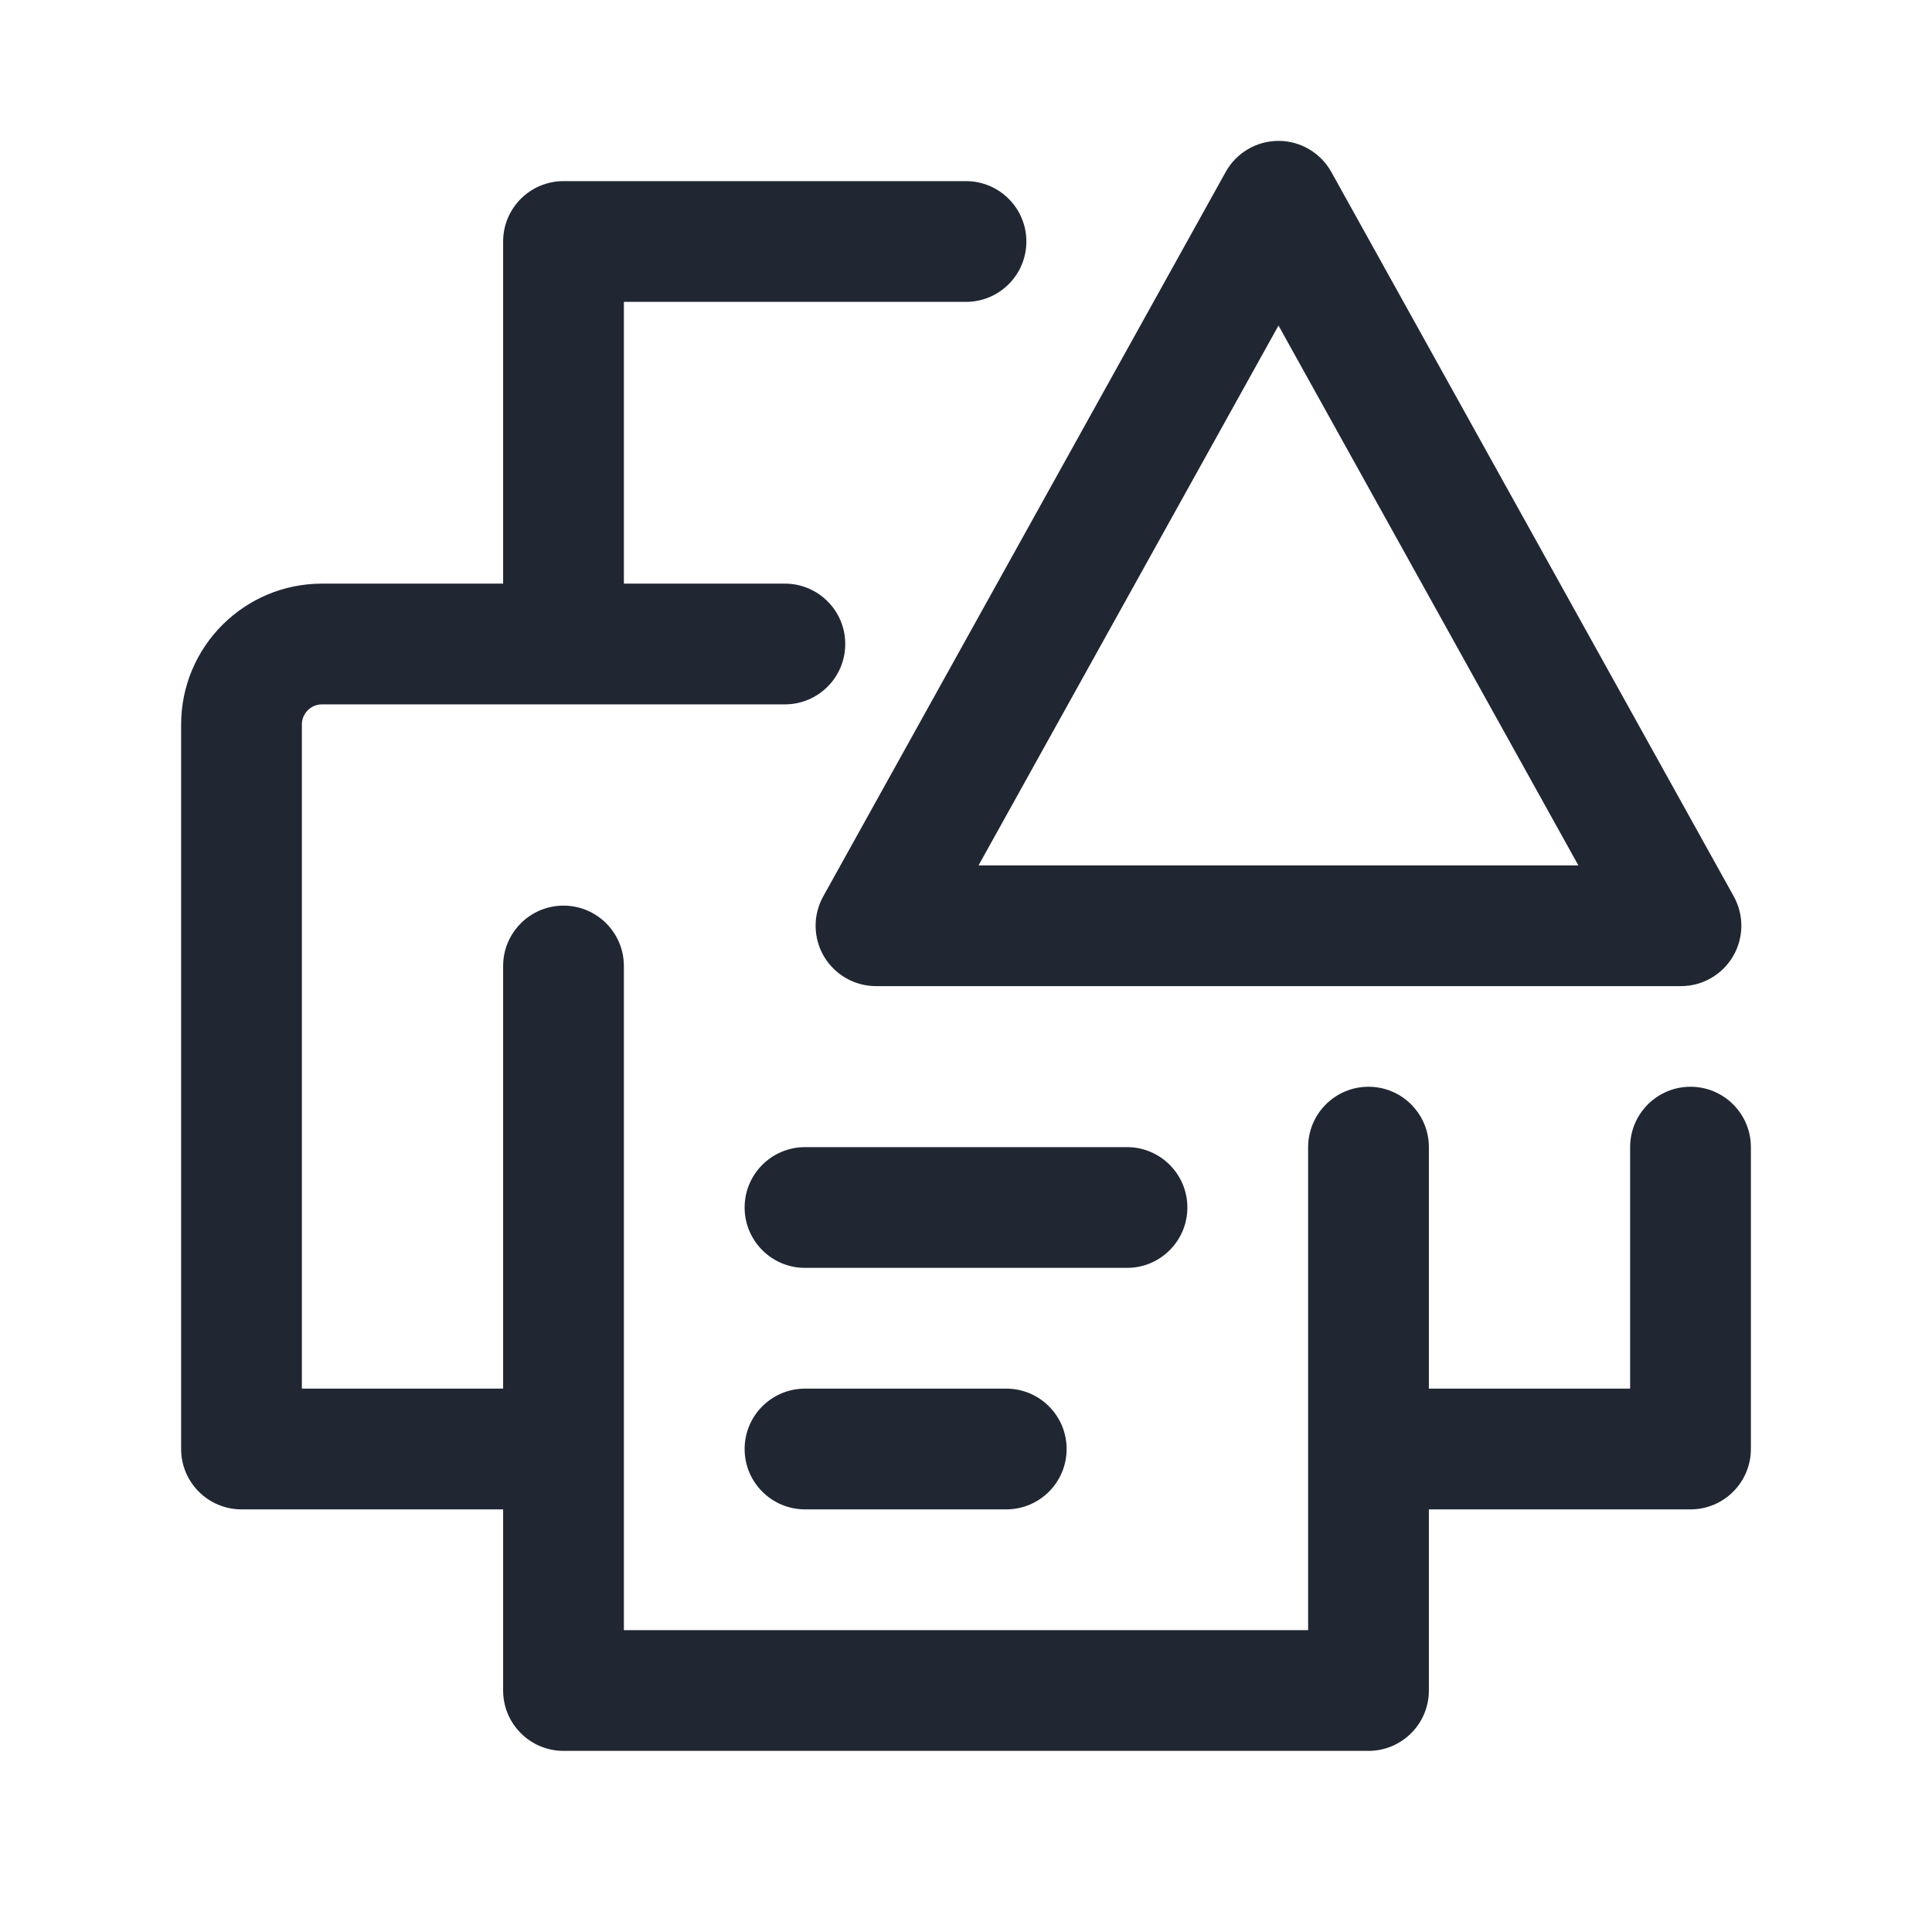 <svg width="24" height="24" viewBox="0 0 24 24" fill="none" xmlns="http://www.w3.org/2000/svg">
<path fill-rule="evenodd" clip-rule="evenodd" d="M16.538 2.136C16.405 1.898 16.154 1.75 15.882 1.75C15.61 1.75 15.358 1.898 15.226 2.136L10.226 11.136C10.097 11.368 10.101 11.651 10.235 11.88C10.37 12.109 10.616 12.25 10.882 12.25H20.882C21.148 12.25 21.393 12.109 21.528 11.88C21.663 11.651 21.666 11.368 21.538 11.136L16.538 2.136ZM15.882 4.044L19.607 10.75H12.156L15.882 4.044ZM7 2.25C6.586 2.25 6.25 2.586 6.25 3V7.25H4C3.034 7.25 2.25 8.034 2.25 9V18C2.25 18.414 2.586 18.75 3 18.75H6.25V21C6.25 21.414 6.586 21.75 7 21.75H17C17.414 21.75 17.75 21.414 17.75 21V18.75H21C21.414 18.75 21.75 18.414 21.75 18V14.25C21.75 13.836 21.414 13.5 21 13.5C20.586 13.5 20.25 13.836 20.25 14.25V17.25H17.75V14.25C17.75 13.836 17.414 13.5 17 13.5C16.586 13.5 16.25 13.836 16.25 14.25V18V20.25H7.75V18V12C7.75 11.586 7.414 11.25 7 11.25C6.586 11.25 6.25 11.586 6.25 12V17.25H3.75V9C3.75 8.862 3.862 8.75 4 8.75H7H9.75C10.164 8.75 10.5 8.414 10.5 8C10.5 7.586 10.164 7.25 9.75 7.25H7.75V3.75H12C12.414 3.75 12.75 3.414 12.75 3C12.75 2.586 12.414 2.25 12 2.25H7ZM10 14.25C9.586 14.25 9.25 14.586 9.25 15C9.25 15.414 9.586 15.75 10 15.75H14C14.414 15.75 14.75 15.414 14.75 15C14.75 14.586 14.414 14.25 14 14.25H10ZM9.25 18C9.25 17.586 9.586 17.25 10 17.25H12.5C12.914 17.25 13.25 17.586 13.25 18C13.25 18.414 12.914 18.75 12.5 18.75H10C9.586 18.75 9.25 18.414 9.25 18Z" fill="#202733"/>
</svg>
